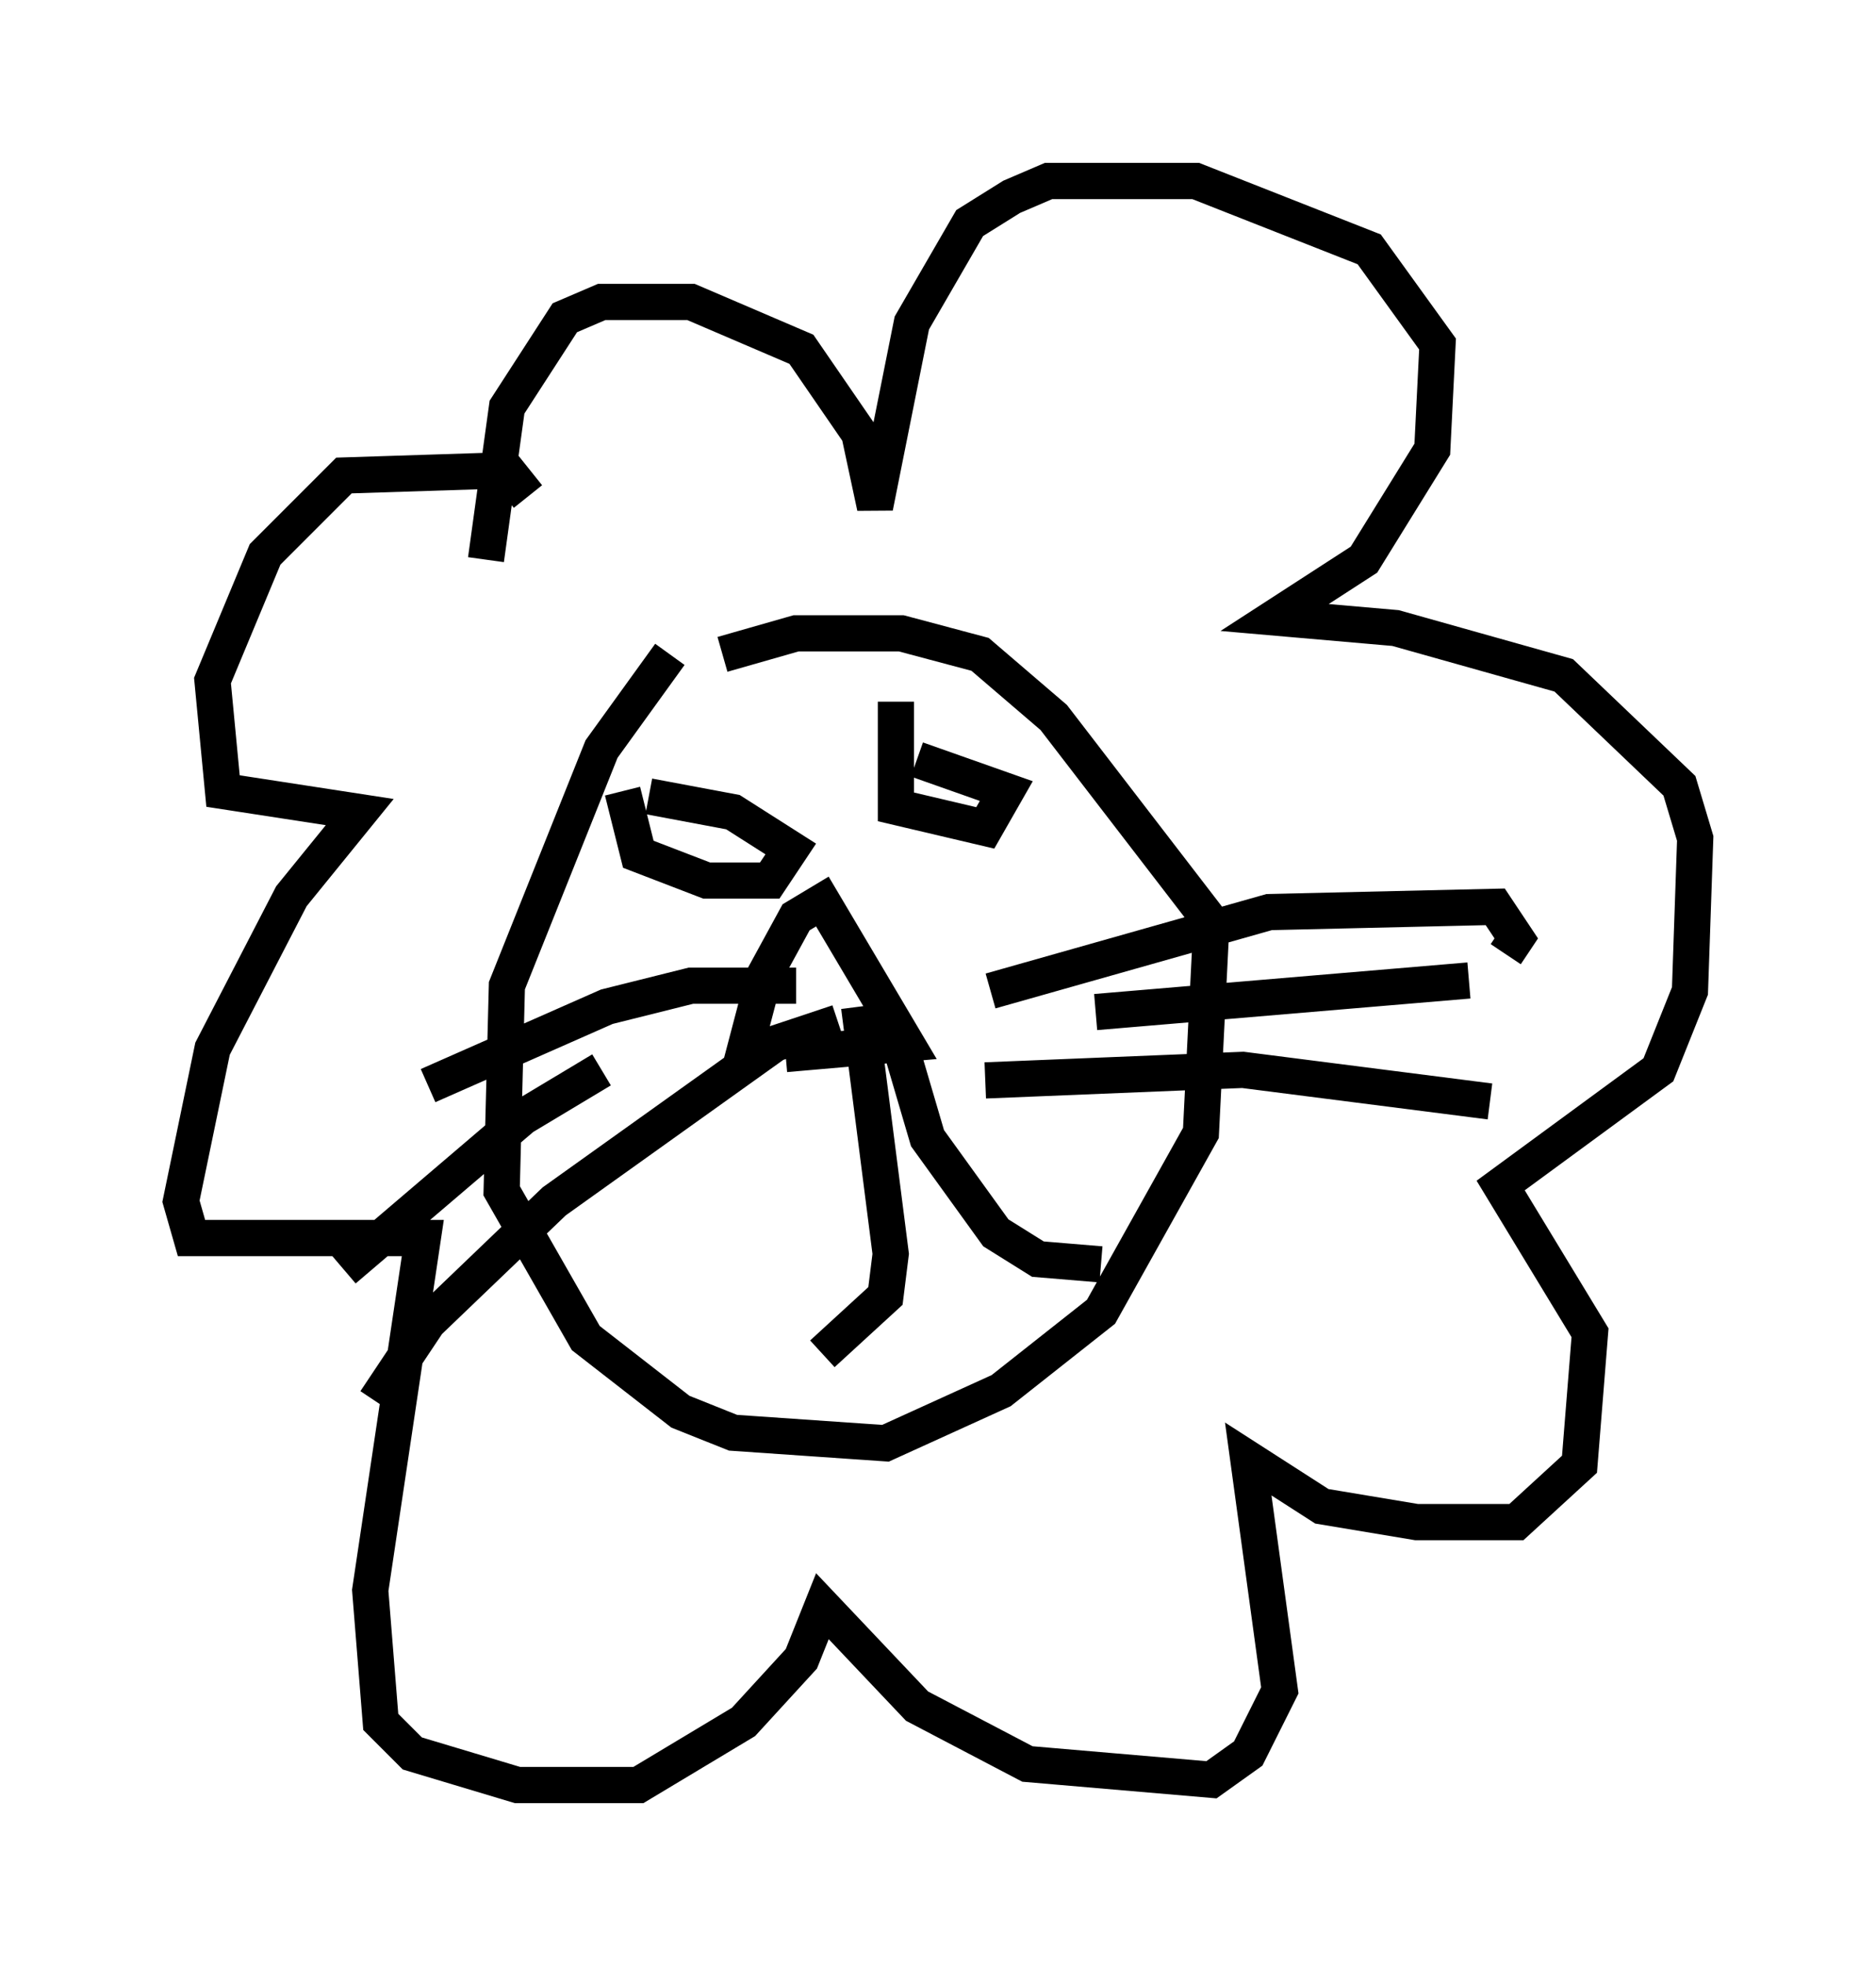<?xml version="1.0" encoding="utf-8" ?>
<svg baseProfile="full" height="54.302" version="1.1" width="51.832" xmlns="http://www.w3.org/2000/svg" xmlns:ev="http://www.w3.org/2001/xml-events" xmlns:xlink="http://www.w3.org/1999/xlink"><defs /><rect fill="white" height="54.302" width="51.832" x="0" y="0" /><path d="M20.251, 17.056 m-1.743, 1.017 l-1.888, 2.615 -2.615, 6.536 l-0.145, 5.665 2.324, 4.067 l2.615, 2.034 1.453, 0.581 l4.212, 0.291 3.196, -1.453 l2.76, -2.179 2.76, -4.939 l0.291, -5.81 -4.358, -5.665 l-2.034, -1.743 -2.179, -0.581 l-2.905, 0.0 -2.034, 0.581 m0.436, 11.62 l0.726, -2.76 0.872, -1.598 l0.726, -0.436 2.324, 3.922 l-3.341, 0.291 m0.291, -1.888 l-2.905, 0.0 -2.324, 0.581 l-4.939, 2.179 m11.33, -1.743 l-1.743, 0.581 -6.101, 4.358 l-3.486, 3.341 -1.453, 2.179 m6.246, -9.151 l-2.179, 1.307 -4.939, 4.212 m17.866, -7.698 l7.698, -2.179 6.246, -0.145 l0.581, 0.872 -0.291, 0.436 m-14.38, 3.486 l7.117, -0.291 6.827, 0.872 m-10.894, -2.469 l10.313, -0.872 m-23.385, -5.229 l0.436, 1.743 1.888, 0.726 l1.743, 0.0 0.581, -0.872 l-1.598, -1.017 -2.324, -0.436 m1.743, 0.581 l0.0, 0.0 m5.084, -3.196 l0.0, 2.905 2.469, 0.581 l0.581, -1.017 -2.469, -0.872 m0.872, -0.145 l0.0, 0.0 m-2.469, 6.972 l0.872, 6.827 -0.145, 1.162 l-1.743, 1.598 m2.179, -8.425 l0.726, 2.469 1.888, 2.615 l1.162, 0.726 1.743, 0.145 m-15.832, -21.207 l-0.581, -0.726 -4.503, 0.145 l-2.179, 2.179 -1.453, 3.486 l0.291, 3.05 3.777, 0.581 l-1.888, 2.324 -2.179, 4.212 l-0.872, 4.212 0.291, 1.017 l6.391, 0.0 -1.453, 9.732 l0.291, 3.631 0.872, 0.872 l2.905, 0.872 3.341, 0.0 l2.905, -1.743 1.598, -1.743 l0.581, -1.453 2.615, 2.76 l3.05, 1.598 5.084, 0.436 l1.017, -0.726 0.872, -1.743 l-0.872, -6.391 2.034, 1.307 l2.615, 0.436 2.76, 0.0 l1.743, -1.598 0.291, -3.631 l-2.469, -4.067 4.358, -3.196 l0.872, -2.179 0.145, -4.212 l-0.436, -1.453 -3.196, -3.05 l-4.648, -1.307 -3.341, -0.291 l2.469, -1.598 1.888, -3.05 l0.145, -2.905 -1.888, -2.615 l-4.793, -1.888 -4.067, 0.0 l-1.017, 0.436 -1.162, 0.726 l-1.598, 2.76 -1.017, 5.084 l-0.436, -2.034 -1.598, -2.324 l-3.05, -1.307 -2.469, 0.0 l-1.017, 0.436 -1.598, 2.469 l-0.581, 4.212 " fill="none" stroke="black" stroke-width="1" /></svg>
